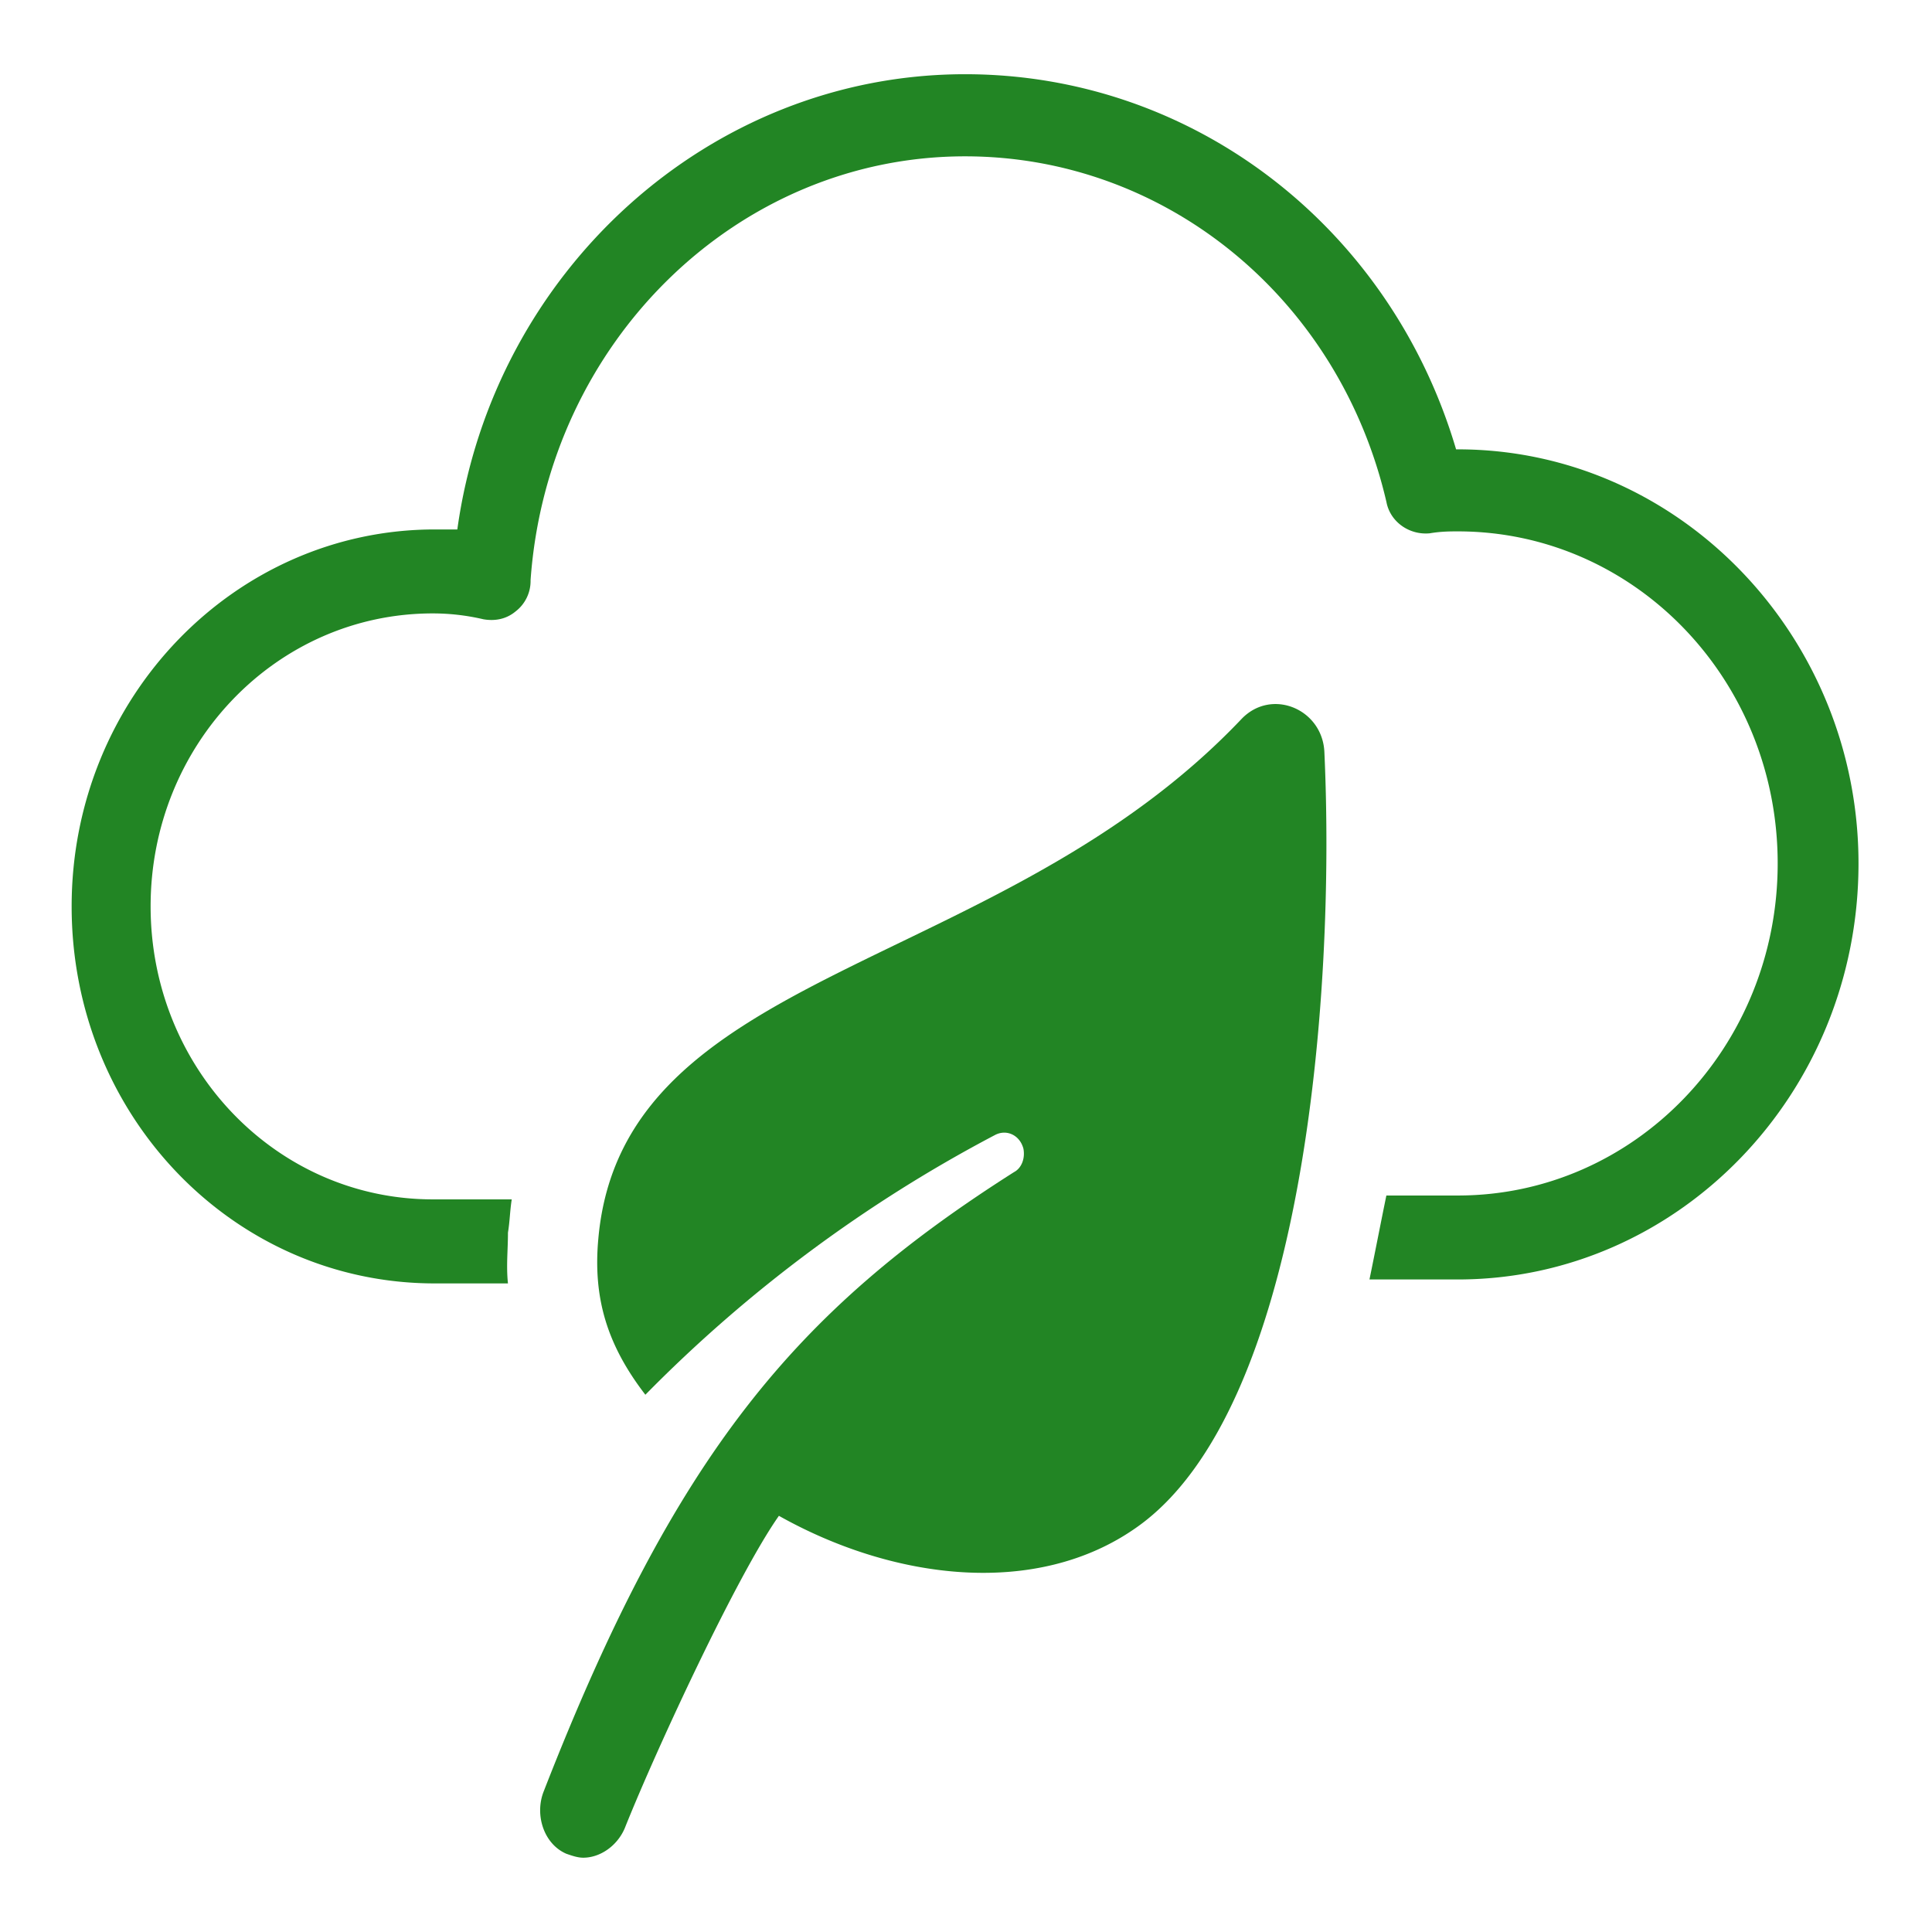 <svg width="24" height="24" viewBox="0 0 24 24" fill="none" xmlns="http://www.w3.org/2000/svg"><path d="M18.111 5.582h-.023c-.818-2.767-3.271-4.66-6.099-4.66-3.177 0-5.864 2.452-6.308 5.655H5.4C2.923 6.577.89 8.663.89 11.26c0 2.596 2.01 4.683 4.51 4.683h.91c-.023-.219 0-.413 0-.631.024-.146.024-.267.047-.413h-.981c-1.94 0-3.505-1.625-3.505-3.64 0-2.013 1.566-3.639 3.505-3.639.21 0 .42.024.63.073.141.024.281 0 .398-.097a.477.477 0 00.187-.389c.21-2.96 2.57-5.265 5.397-5.265 2.5 0 4.65 1.771 5.235 4.295.046.243.28.412.537.388.14-.024.257-.024.35-.024 2.197 0 3.973 1.844 3.973 4.125 0 2.28-1.776 4.125-3.973 4.125h-.888c-.07.34-.14.704-.21 1.043h1.098c2.734 0 4.977-2.305 4.977-5.168 0-2.815-2.22-5.144-4.977-5.144z" fill="#228524"/><path d="M15.424 8.93c-3.014 3.179-7.687 3.082-7.991 6.454-.07.753.117 1.335.584 1.942a17.547 17.547 0 014.346-3.228c.14-.072.304 0 .35.17.024.122-.023.243-.116.292-2.71 1.722-4.206 3.494-5.842 7.691-.117.292 0 .656.28.777.07.024.14.049.21.049.21 0 .421-.146.515-.364.397-.995 1.402-3.155 1.916-3.883 1.425.801 3.2 1.02 4.44.146 2.079-1.456 2.476-6.6 2.336-9.633-.023-.534-.654-.801-1.028-.413z" fill="#228524"/></svg>
